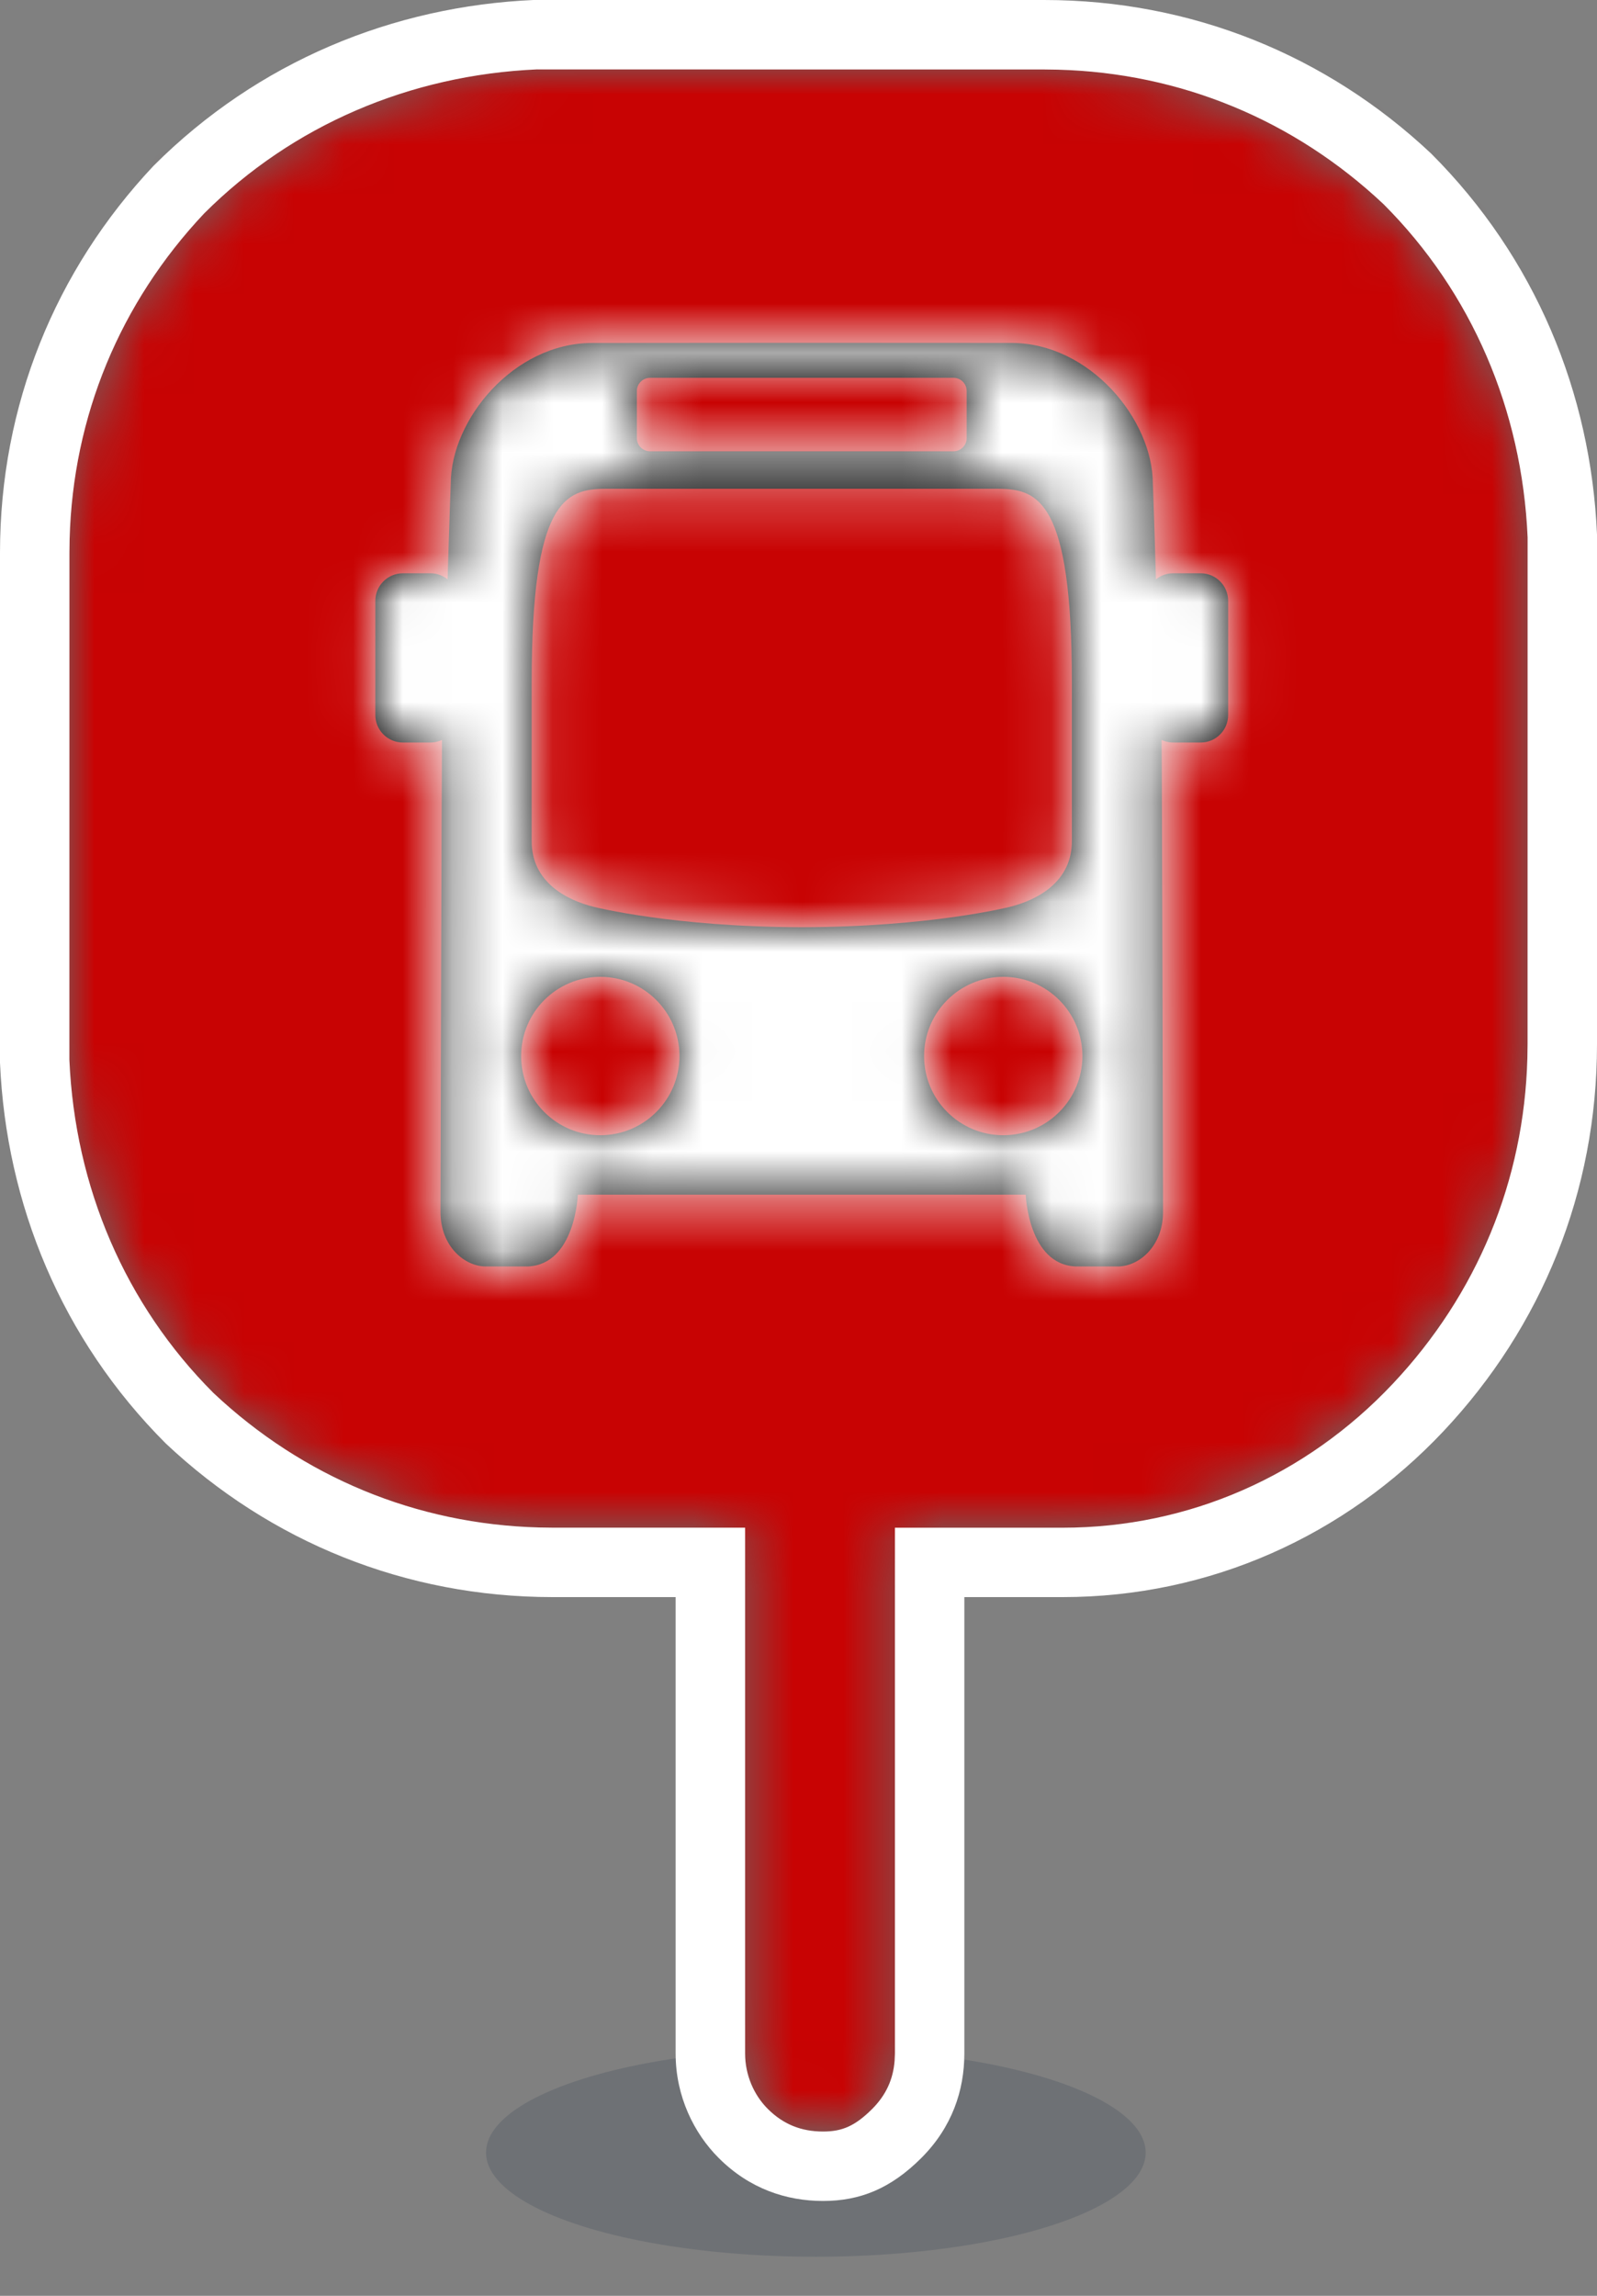 <svg xmlns="http://www.w3.org/2000/svg" xmlns:xlink="http://www.w3.org/1999/xlink" viewBox="0 0 32 46">
    <rect x="0" y="0" width="32" height="46" fill="#808080" stroke="none"/>
    <defs>
        <path id="agnesd9tha" d="M9.377-.001L19.532 0l.274.004c2.462.065 4.734 1.008 6.526 2.695 1.766 1.767 2.776 4.122 2.887 6.678l-.002 10.155-.003.274c-.065 2.462-1.01 4.734-2.695 6.526-1.74 1.848-4.095 2.885-6.618 2.885h-3.36v10.537l-.006.142c-.028.371-.171.689-.449.966-.343.344-.601.454-.985.454-.434 0-.796-.142-1.109-.454-.28-.28-.454-.68-.454-1.108V29.217H9.686l-.275-.003c-2.462-.065-4.734-1.01-6.526-2.695C1.12 24.75.11 22.397 0 19.84L0 9.686l.004-.275C.069 6.95 1.012 4.677 2.699 2.885 4.466 1.12 6.82.11 9.377 0z"/>
        <path id="nvax6nuqkc" d="M10.505 4.228h3.921c.817 0 1.487.242 1.487 3.876v3.173c.006.825-.686 1.19-1.25 1.33 0 0-1.585.402-4.163.406-2.577-.004-4.16-.406-4.16-.406-.566-.14-1.258-.505-1.252-1.33V8.104c0-3.634.67-3.876 1.487-3.876h3.93zm4.033 12.953c-.876 0-1.587-.71-1.587-1.587 0-.876.71-1.587 1.587-1.587.876 0 1.586.71 1.586 1.587 0 .876-.71 1.587-1.586 1.587zm-8.075 0c-.876 0-1.586-.71-1.586-1.587 0-.876.71-1.587 1.586-1.587.877 0 1.587.71 1.587 1.587 0 .876-.71 1.587-1.587 1.587zm4.033-15.176h3.045c.145 0 .264.118.264.264v.945c0 .145-.12.264-.264.264H7.46c-.145 0-.264-.12-.264-.264v-.945c0-.146.12-.264.264-.264h3.036zm.01 16.367h4.482s.05 1.402 1.004 1.438h.841c.427 0 .906-.408.906-1.087 0 0-.021-9.002-.029-9.461.07.03.146.05.226.05h.56c.302 0 .548-.247.548-.55v-2.29c0-.303-.246-.55-.548-.55h-.56c-.129 0-.245.047-.339.12-.03-1.108-.062-1.916-.062-1.916 0-1.278-1.257-2.82-2.837-2.82l-4.197-.002-4.198.003c-1.58 0-2.836 1.541-2.836 2.82 0 0-.031.807-.063 1.916-.094-.074-.21-.121-.338-.121h-.56c-.302 0-.55.247-.55.55v2.29c0 .303.248.55.55.55h.56c.08 0 .156-.02.225-.05-.007.459-.029 9.461-.029 9.461 0 .68.48 1.087.907 1.087h.84c.954-.036 1.004-1.438 1.004-1.438h4.492z"/>
    </defs>
    <g fill="none" fill-rule="evenodd">
        <g>
            <g transform="translate(-1250 -427) translate(1250 427)">
                <ellipse cx="16.348" cy="43.13" fill="#2C384C" opacity=".2" rx="6.609" ry="2.087"/>
                <g transform="translate(1.391 1.391)">
                    <mask id="gntuqdw5eb" fill="#fff">
                        <use xlink:href="#agnesd9tha"/>
                    </mask>
                    <use fill="#6A6A6A" fill-rule="nonzero" xlink:href="#agnesd9tha"/>
                    <g fill="#c80303" mask="url(#gntuqdw5eb)">
                        <path d="M0 0L32 0 32 44.522 0 44.522z" transform="translate(-1.391 -1.391)"/>
                    </g>
                </g>
                <path fill="#FFF" fill-rule="nonzero" d="M20.923 0c2.954 0 5.662 1.108 7.754 3.077 2.092 2.092 3.2 4.8 3.323 7.63v10.216c0 2.954-1.108 5.662-3.077 7.754-1.97 2.092-4.677 3.323-7.63 3.323h-1.97v9.145c0 .739-.246 1.477-.861 2.092-.616.616-1.231.862-1.97.862-.738 0-1.477-.246-2.092-.862-.492-.492-.862-1.23-.862-2.092V32h-2.461c-2.954 0-5.662-1.108-7.754-3.077-2.092-2.092-3.2-4.8-3.323-7.63V11.076c0-2.954 1.108-5.662 3.077-7.754 2.092-2.092 4.8-3.2 7.63-3.323h10.216zM10.768 1.39c-2.556.111-4.91 1.12-6.678 2.887-1.686 1.791-2.63 4.064-2.695 6.526l-.004.274-.001 10.155c.111 2.556 1.12 4.91 2.887 6.678 1.791 1.686 4.064 2.63 6.526 2.695l.274.004h3.853v10.536c0 .428.174.829.454 1.109.312.312.675.454 1.108.454.384 0 .642-.111.986-.454.277-.278.42-.595.448-.967l.006-.142V30.61h3.36c2.524 0 4.879-1.038 6.618-2.886 1.686-1.791 2.63-4.064 2.695-6.526l.004-.274.001-10.155c-.111-2.556-1.12-4.91-2.887-6.678-1.791-1.686-4.064-2.63-6.526-2.695l-.274-.004-10.155-.001z"/>
                <g transform="translate(5.565 5.565)">
                    <mask id="xr3ve7bj7d" fill="#fff">
                        <use xlink:href="#nvax6nuqkc"/>
                    </mask>
                    <use fill="#000" xlink:href="#nvax6nuqkc"/>
                    <g fill="#FFF" mask="url(#xr3ve7bj7d)">
                        <path d="M0 0H20.87V20.87H0z"/>
                    </g>
                </g>
            </g>
        </g>
    </g>
</svg>
